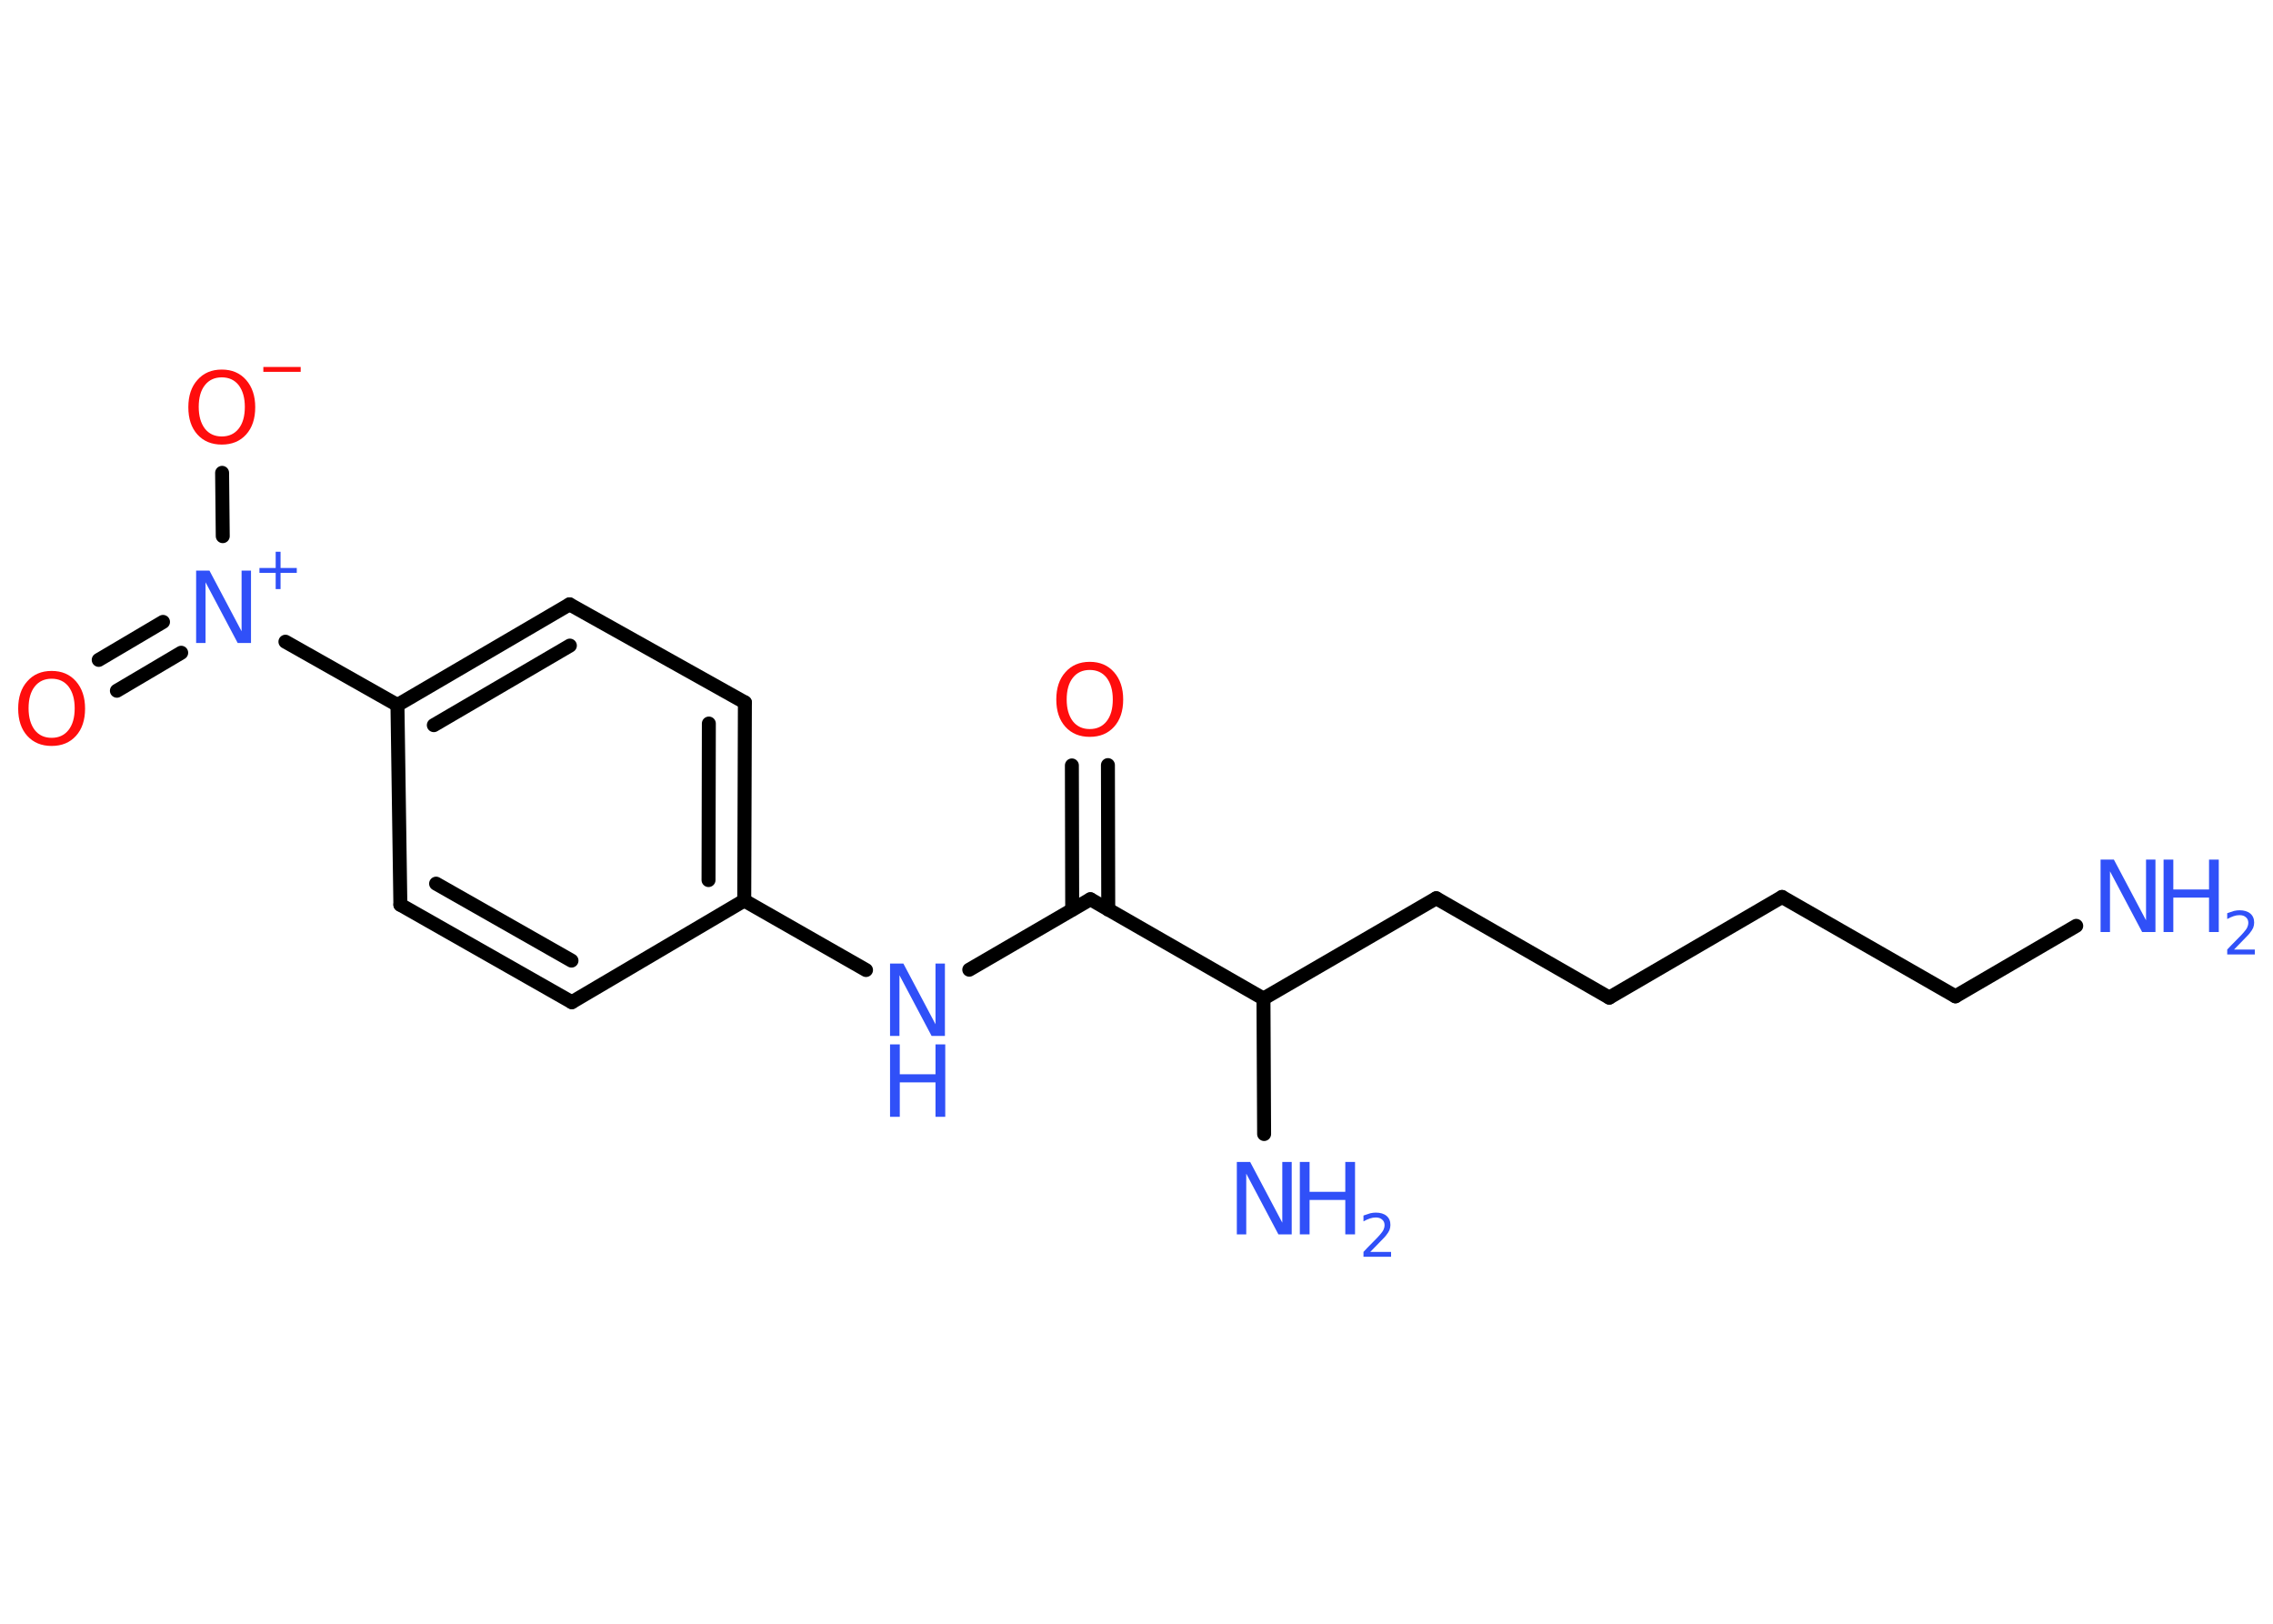 <?xml version='1.0' encoding='UTF-8'?>
<!DOCTYPE svg PUBLIC "-//W3C//DTD SVG 1.1//EN" "http://www.w3.org/Graphics/SVG/1.1/DTD/svg11.dtd">
<svg version='1.2' xmlns='http://www.w3.org/2000/svg' xmlns:xlink='http://www.w3.org/1999/xlink' width='70.0mm' height='50.0mm' viewBox='0 0 70.0 50.0'>
  <desc>Generated by the Chemistry Development Kit (http://github.com/cdk)</desc>
  <g stroke-linecap='round' stroke-linejoin='round' stroke='#000000' stroke-width='.43' fill='#3050F8'>
    <rect x='.0' y='.0' width='70.0' height='50.0' fill='#FFFFFF' stroke='none'/>
    <g id='mol1' class='mol'>
      <line id='mol1bnd1' class='bond' x1='63.94' y1='28.51' x2='60.22' y2='30.68'/>
      <line id='mol1bnd2' class='bond' x1='60.22' y1='30.68' x2='54.88' y2='27.62'/>
      <line id='mol1bnd3' class='bond' x1='54.88' y1='27.62' x2='49.56' y2='30.72'/>
      <line id='mol1bnd4' class='bond' x1='49.56' y1='30.72' x2='44.23' y2='27.66'/>
      <line id='mol1bnd5' class='bond' x1='44.23' y1='27.66' x2='38.91' y2='30.75'/>
      <line id='mol1bnd6' class='bond' x1='38.91' y1='30.75' x2='38.93' y2='34.92'/>
      <line id='mol1bnd7' class='bond' x1='38.91' y1='30.75' x2='33.58' y2='27.69'/>
      <g id='mol1bnd8' class='bond'>
        <line x1='33.02' y1='28.01' x2='33.01' y2='23.57'/>
        <line x1='34.13' y1='28.01' x2='34.12' y2='23.56'/>
      </g>
      <line id='mol1bnd9' class='bond' x1='33.58' y1='27.69' x2='29.85' y2='29.86'/>
      <line id='mol1bnd10' class='bond' x1='26.67' y1='29.87' x2='22.92' y2='27.73'/>
      <g id='mol1bnd11' class='bond'>
        <line x1='22.92' y1='27.73' x2='22.94' y2='21.63'/>
        <line x1='21.82' y1='27.1' x2='21.83' y2='22.28'/>
      </g>
      <line id='mol1bnd12' class='bond' x1='22.94' y1='21.63' x2='17.54' y2='18.61'/>
      <g id='mol1bnd13' class='bond'>
        <line x1='17.54' y1='18.61' x2='12.24' y2='21.71'/>
        <line x1='17.55' y1='19.88' x2='13.36' y2='22.33'/>
      </g>
      <line id='mol1bnd14' class='bond' x1='12.24' y1='21.71' x2='8.79' y2='19.76'/>
      <g id='mol1bnd15' class='bond'>
        <line x1='5.58' y1='20.1' x2='3.6' y2='21.27'/>
        <line x1='5.02' y1='19.15' x2='3.04' y2='20.32'/>
      </g>
      <line id='mol1bnd16' class='bond' x1='6.86' y1='16.51' x2='6.84' y2='14.56'/>
      <line id='mol1bnd17' class='bond' x1='12.24' y1='21.71' x2='12.33' y2='27.86'/>
      <g id='mol1bnd18' class='bond'>
        <line x1='12.33' y1='27.86' x2='17.61' y2='30.86'/>
        <line x1='13.43' y1='27.21' x2='17.6' y2='29.58'/>
      </g>
      <line id='mol1bnd19' class='bond' x1='22.92' y1='27.73' x2='17.61' y2='30.86'/>
      <g id='mol1atm1' class='atom'>
        <path d='M64.69 26.47h.41l.99 1.87v-1.87h.29v2.23h-.41l-.99 -1.87v1.87h-.29v-2.23z' stroke='none'/>
        <path d='M66.63 26.47h.3v.92h1.1v-.92h.3v2.23h-.3v-1.06h-1.1v1.06h-.3v-2.23z' stroke='none'/>
        <path d='M68.81 29.24h.63v.15h-.85v-.15q.1 -.11 .28 -.29q.18 -.18 .22 -.23q.09 -.1 .12 -.17q.03 -.07 .03 -.13q.0 -.11 -.07 -.17q-.07 -.07 -.2 -.07q-.09 .0 -.18 .03q-.09 .03 -.2 .09v-.18q.11 -.04 .21 -.07q.09 -.02 .17 -.02q.21 .0 .33 .1q.12 .1 .12 .28q.0 .08 -.03 .16q-.03 .07 -.11 .17q-.02 .03 -.14 .15q-.12 .12 -.34 .35z' stroke='none'/>
      </g>
      <g id='mol1atm7' class='atom'>
        <path d='M38.09 35.78h.41l.99 1.87v-1.87h.29v2.23h-.41l-.99 -1.87v1.87h-.29v-2.23z' stroke='none'/>
        <path d='M40.03 35.78h.3v.92h1.1v-.92h.3v2.23h-.3v-1.06h-1.1v1.06h-.3v-2.23z' stroke='none'/>
        <path d='M42.21 38.55h.63v.15h-.85v-.15q.1 -.11 .28 -.29q.18 -.18 .22 -.23q.09 -.1 .12 -.17q.03 -.07 .03 -.13q.0 -.11 -.07 -.17q-.07 -.07 -.2 -.07q-.09 .0 -.18 .03q-.09 .03 -.2 .09v-.18q.11 -.04 .21 -.07q.09 -.02 .17 -.02q.21 .0 .33 .1q.12 .1 .12 .28q.0 .08 -.03 .16q-.03 .07 -.11 .17q-.02 .03 -.14 .15q-.12 .12 -.34 .35z' stroke='none'/>
      </g>
      <path id='mol1atm9' class='atom' d='M33.56 20.63q-.33 .0 -.52 .24q-.19 .24 -.19 .67q.0 .42 .19 .67q.19 .24 .52 .24q.33 .0 .52 -.24q.19 -.24 .19 -.67q.0 -.42 -.19 -.67q-.19 -.24 -.52 -.24zM33.56 20.38q.47 .0 .75 .32q.28 .32 .28 .84q.0 .53 -.28 .84q-.28 .31 -.75 .31q-.47 .0 -.75 -.31q-.28 -.31 -.28 -.84q.0 -.53 .28 -.84q.28 -.32 .75 -.32z' stroke='none' fill='#FF0D0D'/>
      <g id='mol1atm10' class='atom'>
        <path d='M27.41 29.67h.41l.99 1.87v-1.87h.29v2.23h-.41l-.99 -1.87v1.87h-.29v-2.23z' stroke='none'/>
        <path d='M27.41 32.16h.3v.92h1.1v-.92h.3v2.23h-.3v-1.06h-1.1v1.06h-.3v-2.23z' stroke='none'/>
      </g>
      <g id='mol1atm15' class='atom'>
        <path d='M6.04 17.57h.41l.99 1.87v-1.87h.29v2.23h-.41l-.99 -1.87v1.87h-.29v-2.23z' stroke='none'/>
        <path d='M8.64 16.99v.5h.5v.15h-.5v.5h-.15v-.5h-.5v-.15h.5v-.5h.15z' stroke='none'/>
      </g>
      <path id='mol1atm16' class='atom' d='M1.59 20.9q-.33 .0 -.52 .24q-.19 .24 -.19 .67q.0 .42 .19 .67q.19 .24 .52 .24q.33 .0 .52 -.24q.19 -.24 .19 -.67q.0 -.42 -.19 -.67q-.19 -.24 -.52 -.24zM1.59 20.66q.47 .0 .75 .32q.28 .32 .28 .84q.0 .53 -.28 .84q-.28 .31 -.75 .31q-.47 .0 -.75 -.31q-.28 -.31 -.28 -.84q.0 -.53 .28 -.84q.28 -.32 .75 -.32z' stroke='none' fill='#FF0D0D'/>
      <g id='mol1atm17' class='atom'>
        <path d='M6.83 11.62q-.33 .0 -.52 .24q-.19 .24 -.19 .67q.0 .42 .19 .67q.19 .24 .52 .24q.33 .0 .52 -.24q.19 -.24 .19 -.67q.0 -.42 -.19 -.67q-.19 -.24 -.52 -.24zM6.83 11.38q.47 .0 .75 .32q.28 .32 .28 .84q.0 .53 -.28 .84q-.28 .31 -.75 .31q-.47 .0 -.75 -.31q-.28 -.31 -.28 -.84q.0 -.53 .28 -.84q.28 -.32 .75 -.32z' stroke='none' fill='#FF0D0D'/>
        <path d='M8.11 11.3h1.15v.15h-1.15v-.15z' stroke='none' fill='#FF0D0D'/>
      </g>
    </g>
  </g>
</svg>
